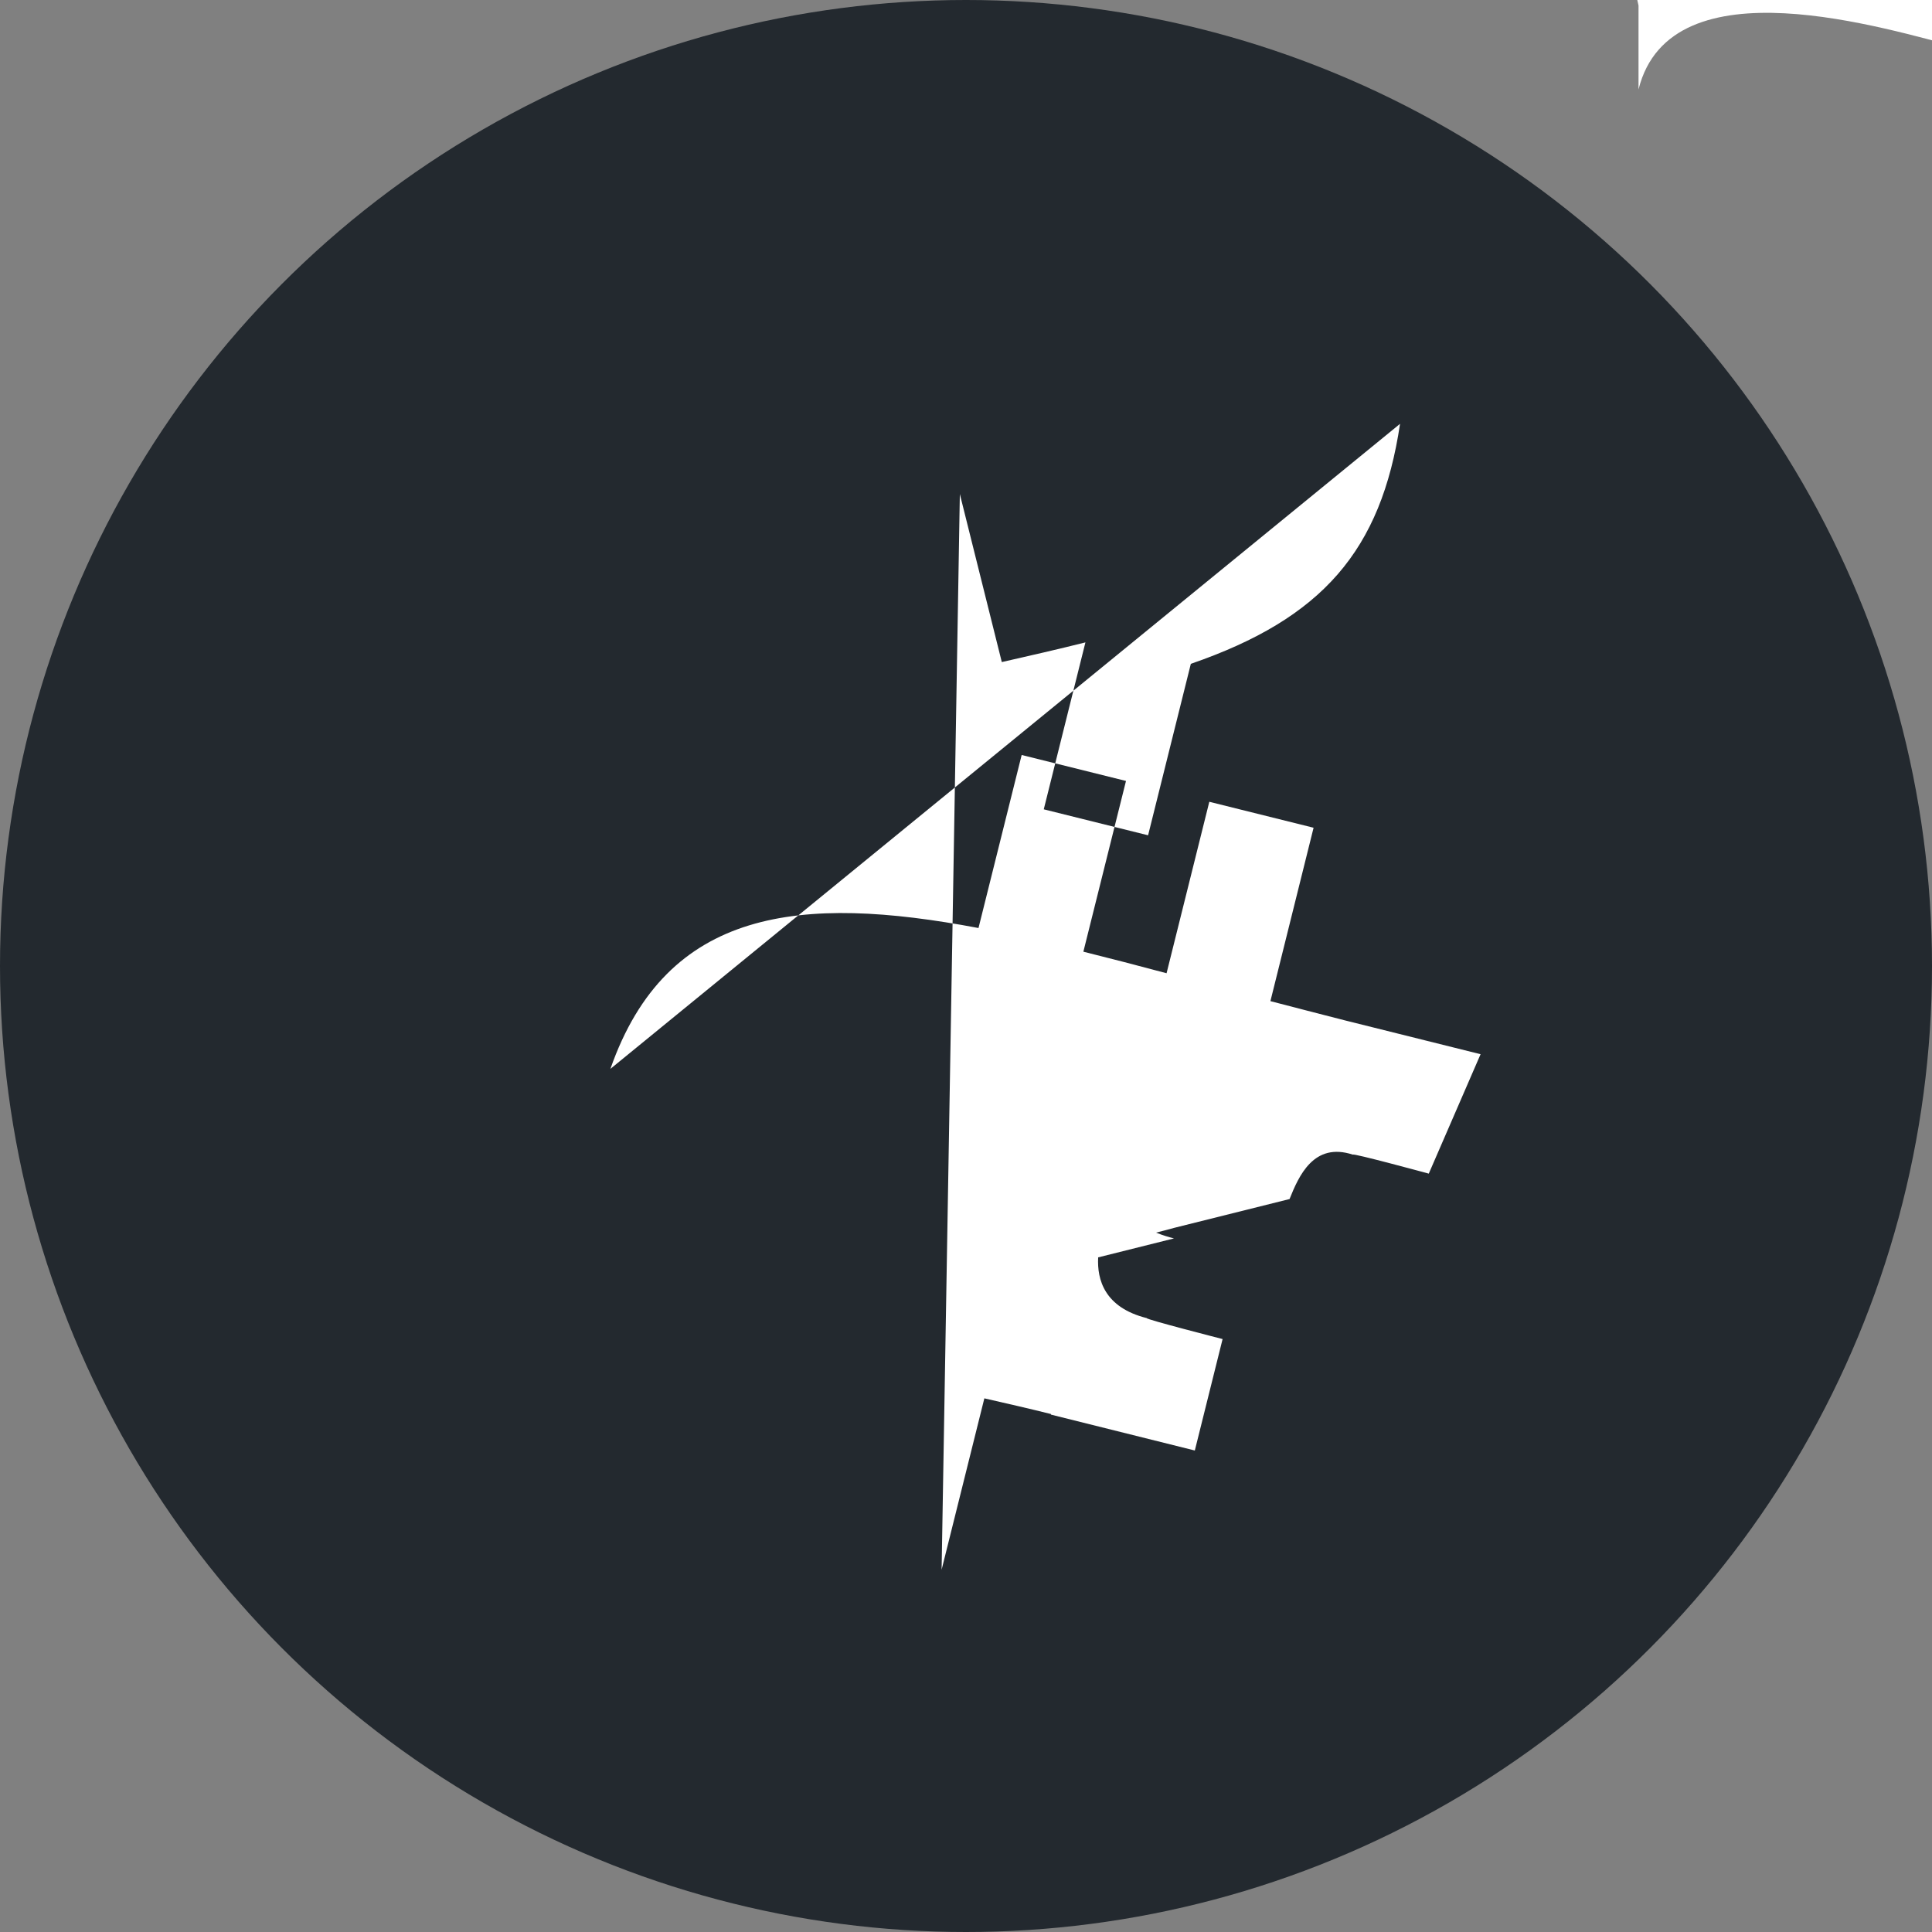 <svg width="32" height="32" viewBox="0 0 32 32" fill="none" xmlns="http://www.w3.org/2000/svg">
  <rect x="0" y="0" width="32" height="32" fill="#808080" stroke="none"/>
  <circle cx="16" cy="16" r="16" fill="#23292F"/>
  <path d="M23.189 7.02c-.314 2.096-1.283 3.223-3.465 3.975l-.708 2.84-1.728-.43.69-2.765c-.454.114-.92.22-1.385.326l-.695-2.783L15.596 26l.708-2.839c.376.086.745.17 1.104.26l-.002.009 2.384.595.46-1.846s-1.283-.328-1.256-.347c-.7-.175-.825-.638-.805-1.006l1.256-.314c-.08-.02-.184-.05-.297-.096.096-.024.198-.05.305-.08l1.906-.476c.152-.38.4-.95 1.05-.735-.023-.034 1.256.314 1.256.314l.858-1.978-2.25-.561c-.418-.105-.828-.215-1.231-.318l.715-2.872-1.727-.43-.708 2.84c-.472-.127-.93-.245-1.378-.357l.706-2.828-1.728-.43-.715 2.866c-2.948-.558-5.164-.333-6.097 2.333zm3.95-5.538c.533-2.147 4.148-.986 5.32-.695l-.95-3.805c-1.172.293-4.929.872-4.37 3.11zm-.535-5.569c.487-1.953 3.495-.96 4.47-.717l-.86-3.45c-.975.243-4.118.696-3.61 2.733z" fill="white"/>
</svg>
